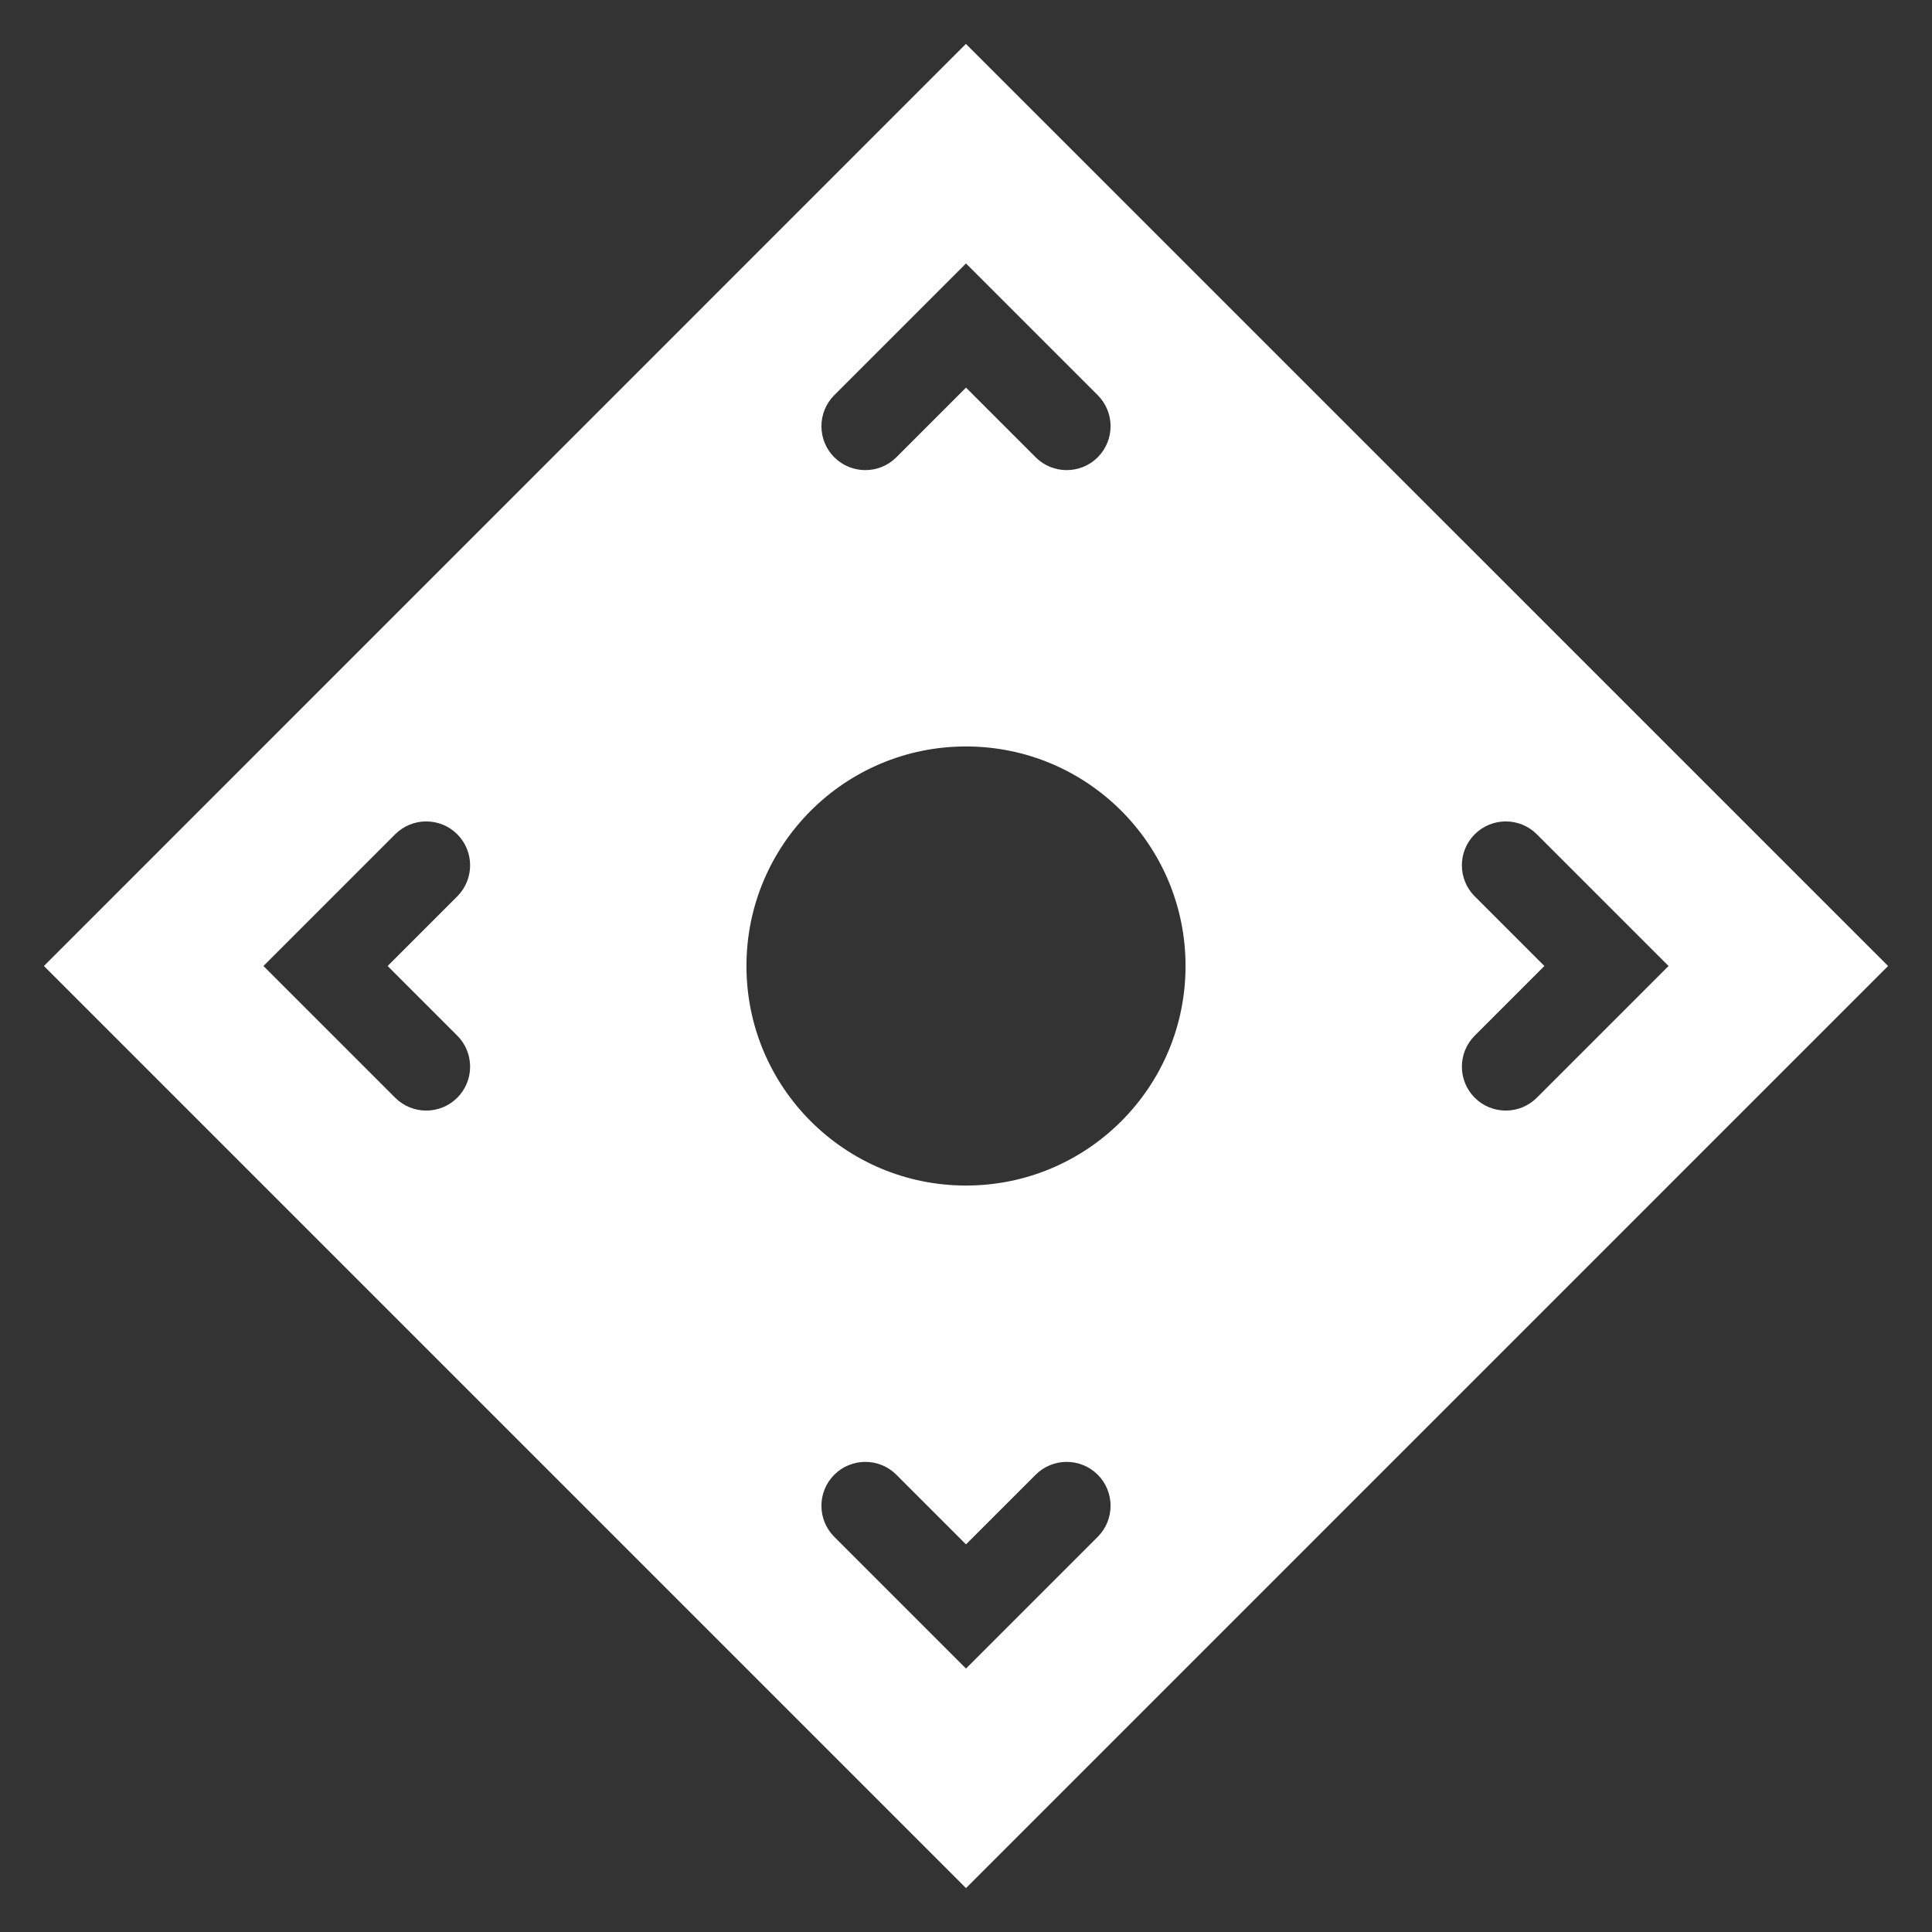 <?xml version="1.0" encoding="utf-8"?>
<!-- Generator: Adobe Illustrator 15.1.0, SVG Export Plug-In . SVG Version: 6.00 Build 0)  -->
<!DOCTYPE svg PUBLIC "-//W3C//DTD SVG 1.1//EN" "http://www.w3.org/Graphics/SVG/1.1/DTD/svg11.dtd">
<svg version="1.1" id="Layer_2" xmlns="http://www.w3.org/2000/svg" xmlns:xlink="http://www.w3.org/1999/xlink" x="0px" y="0px"
	 width="22px" height="22px" viewBox="0 0 22 22" enable-background="new 0 0 22 22" xml:space="preserve">
<rect x="0" y="0" width="22" height="22" fill="#333333" stroke="none"/>
<path fill="#FFFFFF" d="M10.999,0.5L0.5,11L11,21.5L21.5,11L10.999,0.5z M9.5,4.5L11,3l1.5,1.5c0.195,0.195,0.195,0.512,0,0.707
	s-0.512,0.195-0.707,0L11,4.414l-0.793,0.793c-0.195,0.195-0.512,0.195-0.707,0S9.305,4.695,9.5,4.5z M5.207,11.793
	c0.195,0.195,0.195,0.512,0,0.707s-0.512,0.195-0.707,0L3,11l1.5-1.5c0.195-0.195,0.512-0.195,0.707,0s0.195,0.512,0,0.707L4.414,11
	L5.207,11.793z M12.5,17.5L11,19l-1.5-1.5c-0.195-0.195-0.195-0.512,0-0.707s0.512-0.195,0.707,0L11,17.586l0.793-0.793
	c0.195-0.195,0.512-0.195,0.707,0S12.695,17.305,12.5,17.5z M11,13.5c-1.381,0-2.5-1.119-2.5-2.5S9.619,8.5,11,8.5
	s2.5,1.119,2.5,2.5S12.381,13.5,11,13.5z M17.5,12.5c-0.195,0.195-0.512,0.195-0.707,0s-0.195-0.512,0-0.707L17.586,11l-0.793-0.793
	c-0.195-0.195-0.195-0.512,0-0.707s0.512-0.195,0.707,0L19,11L17.5,12.5z"/>
</svg>
